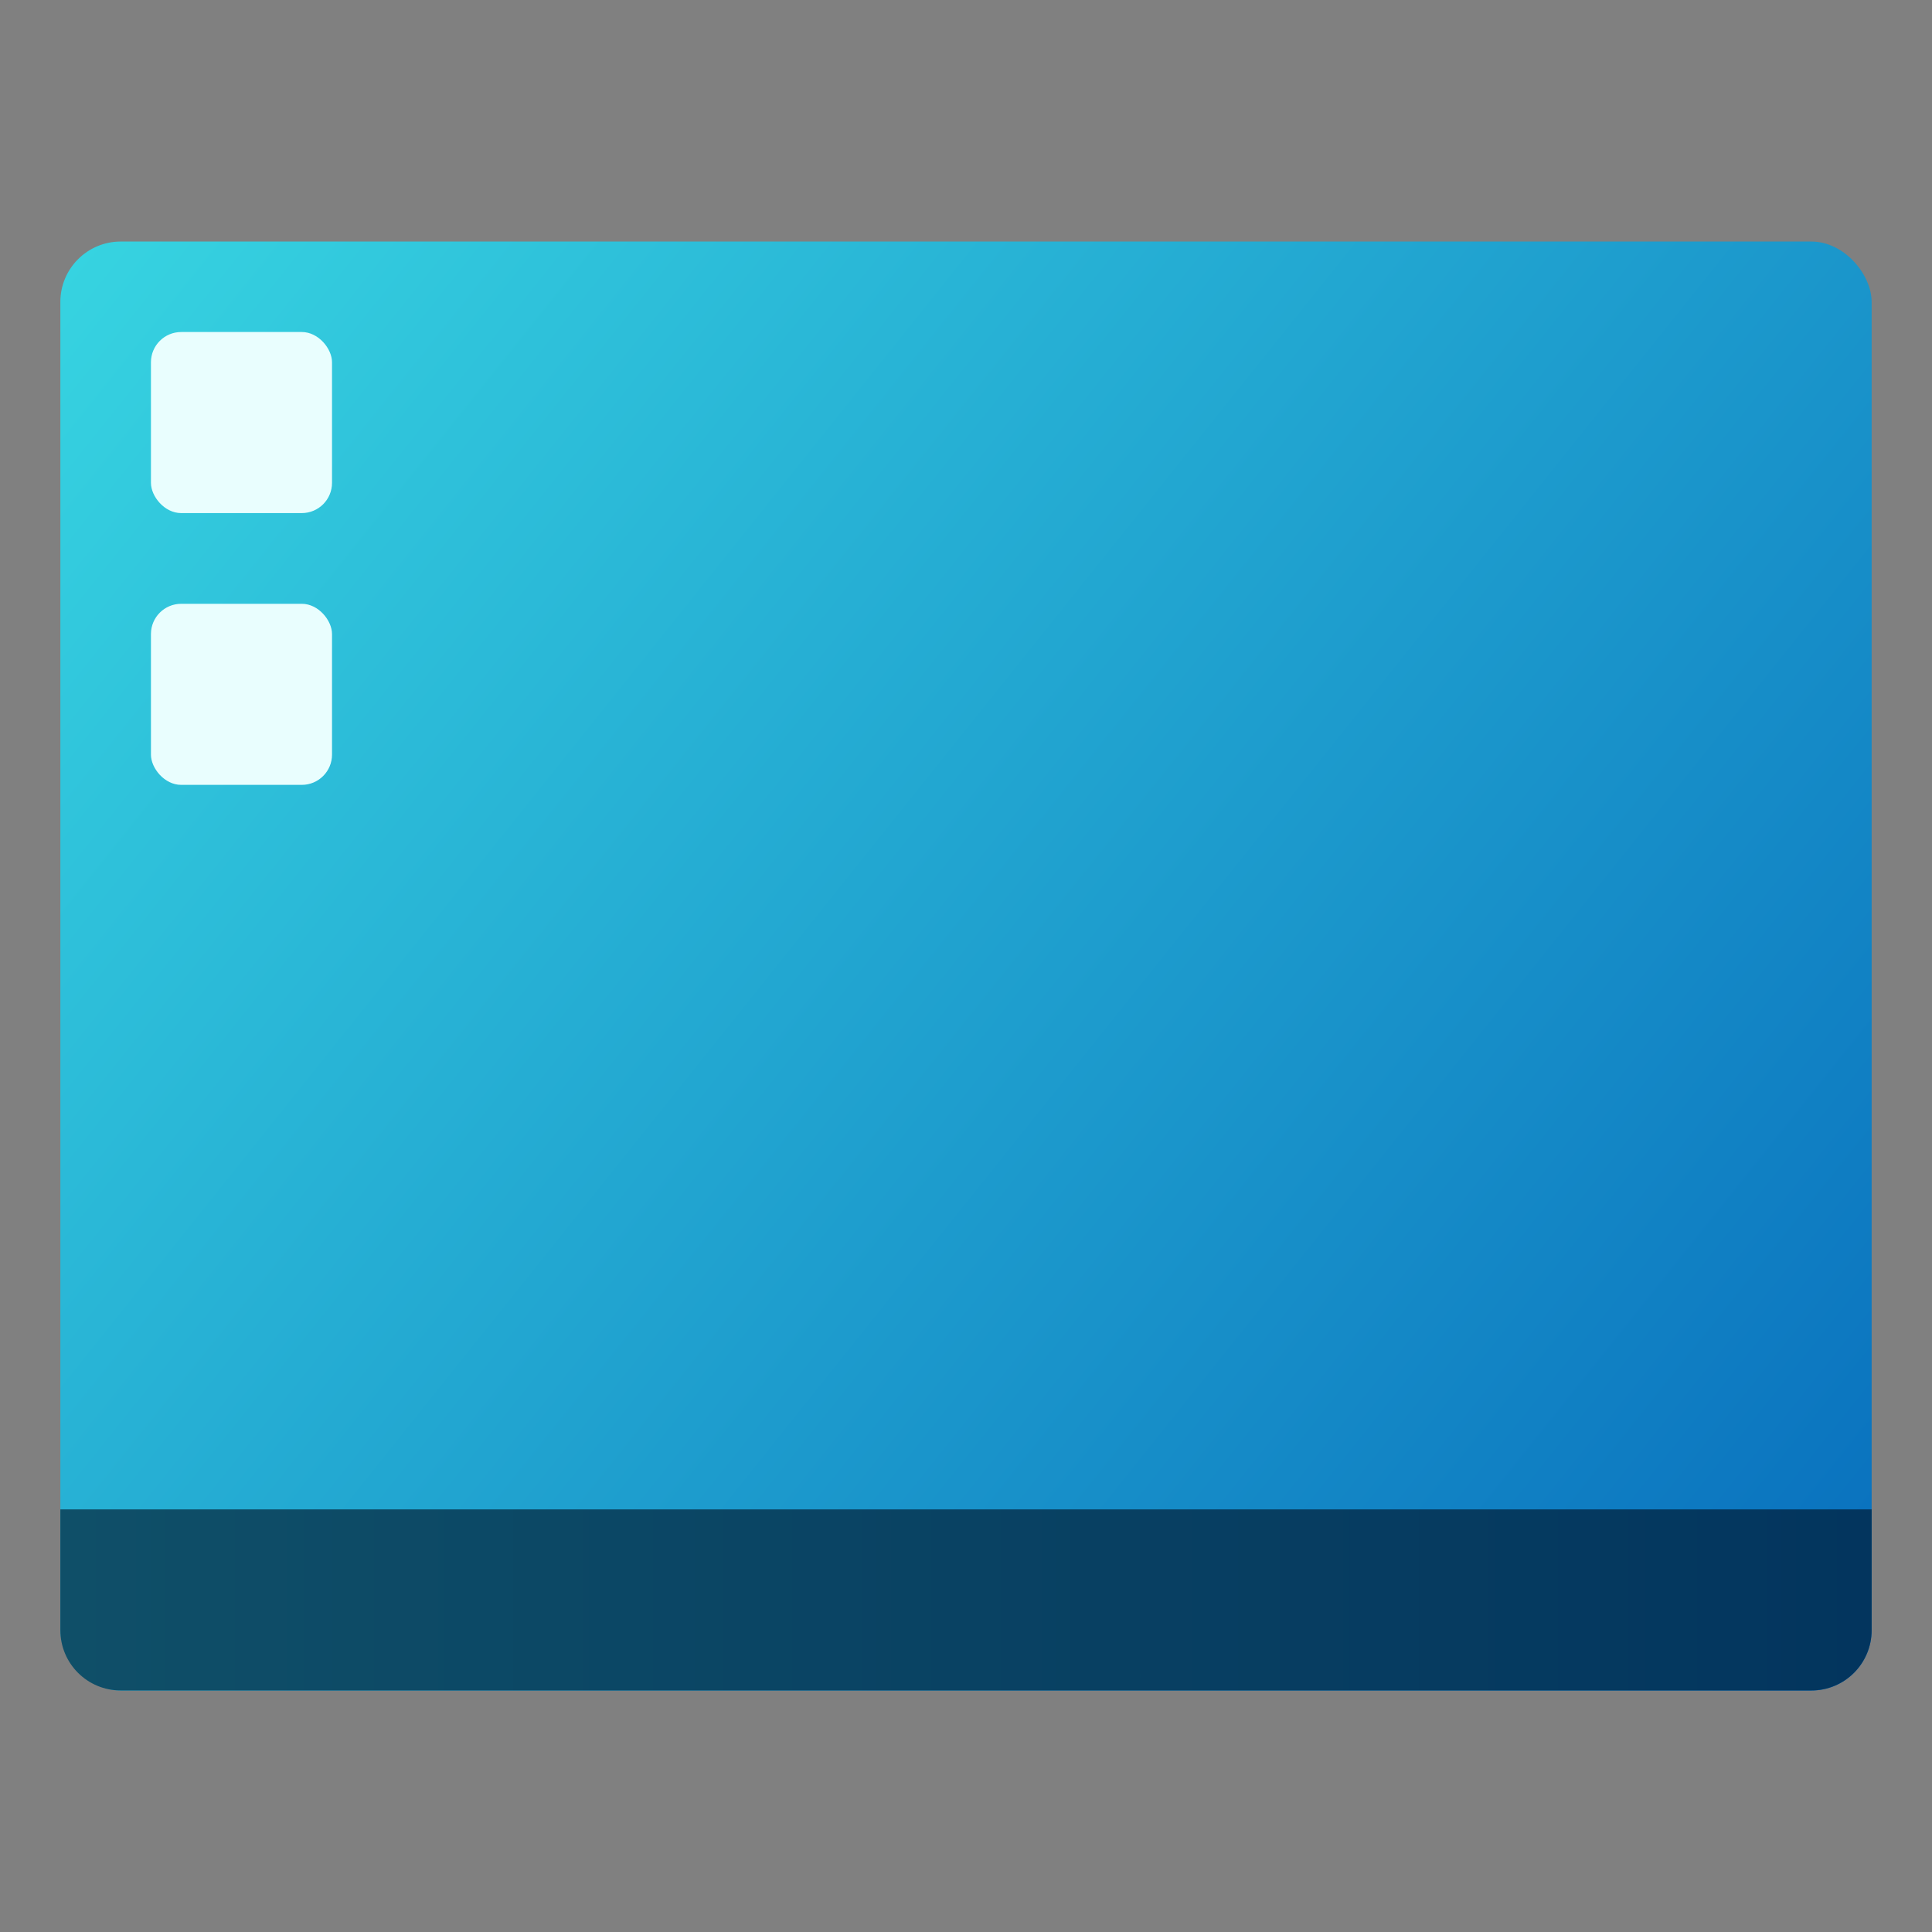 <?xml version="1.0" encoding="UTF-8" standalone="no"?>
<!-- Created with Inkscape (http://www.inkscape.org/) -->

<svg
   width="64"
   height="64"
   viewBox="0 0 16.933 16.933"
   version="1.1"
   id="svg5"
   inkscape:version="1.1.1 (3bf5ae0d25, 2021-09-20, custom)"
   sodipodi:docname="desktop.svg"
   xmlns:inkscape="http://www.inkscape.org/namespaces/inkscape"
   xmlns:sodipodi="http://sodipodi.sourceforge.net/DTD/sodipodi-0.dtd"
   xmlns:xlink="http://www.w3.org/1999/xlink"
   xmlns="http://www.w3.org/2000/svg"
   xmlns:svg="http://www.w3.org/2000/svg">
  <rect x="0" y="0" width="16.933" height="16.933" fill="#808080" stroke="none"/>
  <sodipodi:namedview
     id="namedview7"
     pagecolor="#ffffff"
     bordercolor="#666666"
     borderopacity="1.0"
     inkscape:pageshadow="2"
     inkscape:pageopacity="0.0"
     inkscape:pagecheckerboard="0"
     inkscape:document-units="px"
     showgrid="false"
     units="px"
     height="64px"
     inkscape:zoom="3.9999998"
     inkscape:cx="17.125001"
     inkscape:cy="21.000001"
     inkscape:window-width="1920"
     inkscape:window-height="1006"
     inkscape:window-x="0"
     inkscape:window-y="0"
     inkscape:window-maximized="1"
     inkscape:current-layer="svg5" />
  <defs
     id="defs2">
    <linearGradient
       inkscape:collect="always"
       id="linearGradient1591">
      <stop
         style="stop-color:#0f4f68;stop-opacity:1;"
         offset="0"
         id="stop1587" />
      <stop
         style="stop-color:#03355e;stop-opacity:1"
         offset="1"
         id="stop1589" />
    </linearGradient>
    <linearGradient
       inkscape:collect="always"
       id="linearGradient11972">
      <stop
         style="stop-color:#37d4e1;stop-opacity:1"
         offset="0"
         id="stop11968" />
      <stop
         style="stop-color:#086ebd;stop-opacity:1"
         offset="1"
         id="stop11970" />
    </linearGradient>
    <linearGradient
       inkscape:collect="always"
       xlink:href="#linearGradient11972"
       id="linearGradient1924"
       x1="0.529"
       y1="1.587"
       x2="8.467"
       y2="7.938"
       gradientUnits="userSpaceOnUse"
       gradientTransform="matrix(2,0,0,2,-0.529,-1.058)" />
    <linearGradient
       inkscape:collect="always"
       xlink:href="#linearGradient1591"
       id="linearGradient1379"
       x1="0.265"
       y1="12.171"
       x2="16.14"
       y2="12.171"
       gradientUnits="userSpaceOnUse"
       gradientTransform="translate(0.265,1.852)" />
  </defs>
  <rect
     style="fill:url(#linearGradient1924);fill-opacity:1;stroke-width:1.587;stroke-linecap:round;stroke-linejoin:round"
     id="rect1836"
     width="15.875"
     height="12.7"
     x="0.529"
     y="2.117"
     ry="0.529" />
  <rect
     style="fill:#e9fefe;fill-opacity:1;stroke-width:0.794;stroke-linecap:round;stroke-linejoin:round"
     id="rect863"
     width="1.587"
     height="1.587"
     x="1.323"
     y="2.91"
     ry="0.265" />
  <rect
     style="fill:#e9fefe;fill-opacity:1;stroke-width:0.794;stroke-linecap:round;stroke-linejoin:round"
     id="rect967"
     width="1.587"
     height="1.587"
     x="1.323"
     y="5.292"
     ry="0.265" />
  <path
     id="rect1409"
     style="fill:url(#linearGradient1379);fill-opacity:1;stroke-width:0.544;stroke-linecap:round;stroke-linejoin:round"
     d="M 16.404,13.229 V 14.287 c 0,0.293 -0.236,0.529 -0.529,0.529 H 1.058 c -0.293,0 -0.529,-0.236 -0.529,-0.529 v -1.058 z"
     sodipodi:nodetypes="csssscc" />
</svg>
